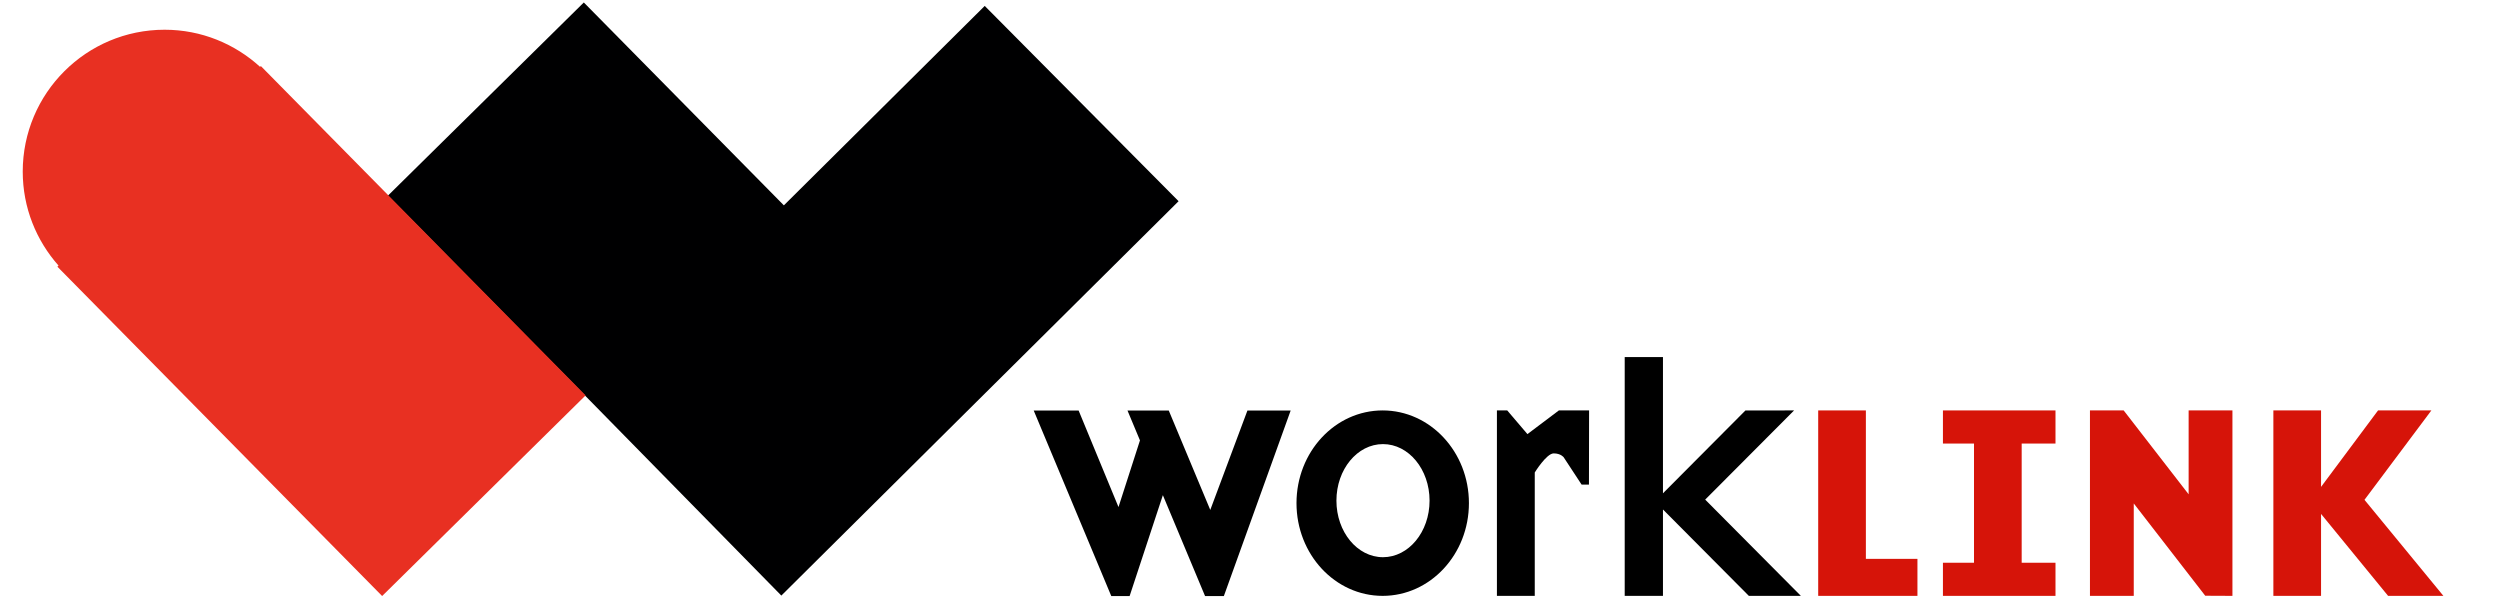 <?xml version="1.0" encoding="utf-8"?>
<!-- Generator: Adobe Illustrator 15.1.0, SVG Export Plug-In . SVG Version: 6.00 Build 0)  -->
<!DOCTYPE svg PUBLIC "-//W3C//DTD SVG 1.1//EN" "http://www.w3.org/Graphics/SVG/1.1/DTD/svg11.dtd">
<svg version="1.1" id="Layer_1" xmlns="http://www.w3.org/2000/svg" xmlns:xlink="http://www.w3.org/1999/xlink" x="0px" y="0px"
	 width="300px" height="72.679px" viewBox="660 159.895 300 72.679" enable-background="new 660 159.895 300 72.679"
	 xml:space="preserve">
<g>
	<g>
		<polygon fill="#000001" points="778.168,160.606 754.064,184.537 730.058,160.192 706.548,183.375 730.632,207.799 
			753.761,231.365 801.431,184.039 		"/>
		<path fill="#E83022" d="M691.302,167.823l-0.095,0.093c-3.025-2.758-7.037-4.453-11.452-4.453
			c-9.403,0-17.027,7.623-17.027,17.026c0,4.331,1.631,8.271,4.293,11.275l-0.134,0.134l38.97,39.52l24.415-24.075L691.302,167.823z
			"/>
	</g>
	<polygon points="811.455,209.157 809.692,209.157 805.233,221.087 800.251,209.157 800.145,209.157 797.952,209.157 
		795.298,209.157 796.796,212.743 794.219,220.743 789.434,209.157 784.045,209.157 791.899,227.943 791.899,227.943 
		793.352,231.419 795.022,231.419 795.555,231.419 799.544,219.314 804.606,231.419 804.662,231.419 806.275,231.419 
		806.864,231.419 814.881,209.157 	"/>
	<g>
		<path d="M825.919,209.146c-5.711,0-10.34,4.981-10.34,11.126s4.629,11.127,10.34,11.127c5.71,0,10.352-4.982,10.352-11.127
			S831.629,209.146,825.919,209.146z M825.958,226.759c-3.086,0-5.587-3.039-5.587-6.786c0-3.749,2.501-6.786,5.587-6.786
			c3.087,0,5.589,3.037,5.589,6.786C831.547,223.72,829.045,226.759,825.958,226.759z"/>
		<path fill="none" d="M825.958,213.187c-3.086,0-5.587,3.037-5.587,6.786c0,3.747,2.501,6.786,5.587,6.786
			c3.087,0,5.589-3.039,5.589-6.786C831.547,216.224,829.045,213.187,825.958,213.187z"/>
	</g>
	<path d="M848.179,209.146h-0.599h-0.516l-3.773,2.842l-2.423-2.842h-1.238v22.253h4.541v-14.806c0,0,1.409-2.291,2.27-2.291
		c0.857,0,1.198,0.463,1.201,0.467l2.149,3.275h0.883l0.017-8.898H848.179z"/>
	<polygon points="876.104,231.399 864.623,219.848 875.29,209.146 869.452,209.151 859.556,219.092 859.556,202.745 
		854.965,202.745 854.965,231.399 859.556,231.399 859.556,221.033 869.862,231.399 	"/>
	<polygon fill="#D61409" points="883.905,226.958 883.905,209.146 878.184,209.146 878.184,231.399 881.044,231.399 
		883.905,231.399 890.093,231.399 890.093,226.958 	"/>
	<polygon fill="#D61409" points="906.659,213.121 906.659,209.146 902.601,209.146 896.88,209.146 893.152,209.146 893.152,213.121 
		896.88,213.121 896.88,227.424 893.152,227.424 893.152,231.399 896.88,231.399 902.601,231.399 906.659,231.399 906.659,227.424 
		902.601,227.424 902.601,213.121 	"/>
	<polygon fill="#D61409" points="922.636,209.146 922.636,219.212 914.84,209.146 910.795,209.146 910.795,231.399 916.051,231.399 
		916.051,220.309 924.628,231.384 927.892,231.399 927.892,226 927.892,209.146 	"/>
	<polygon fill="#D61409" points="953.208,231.399 943.738,219.874 951.765,209.146 945.365,209.146 938.526,218.322 
		938.526,209.146 932.804,209.146 932.804,231.399 938.526,231.399 938.526,221.566 946.571,231.399 	"/>
</g>
</svg>
